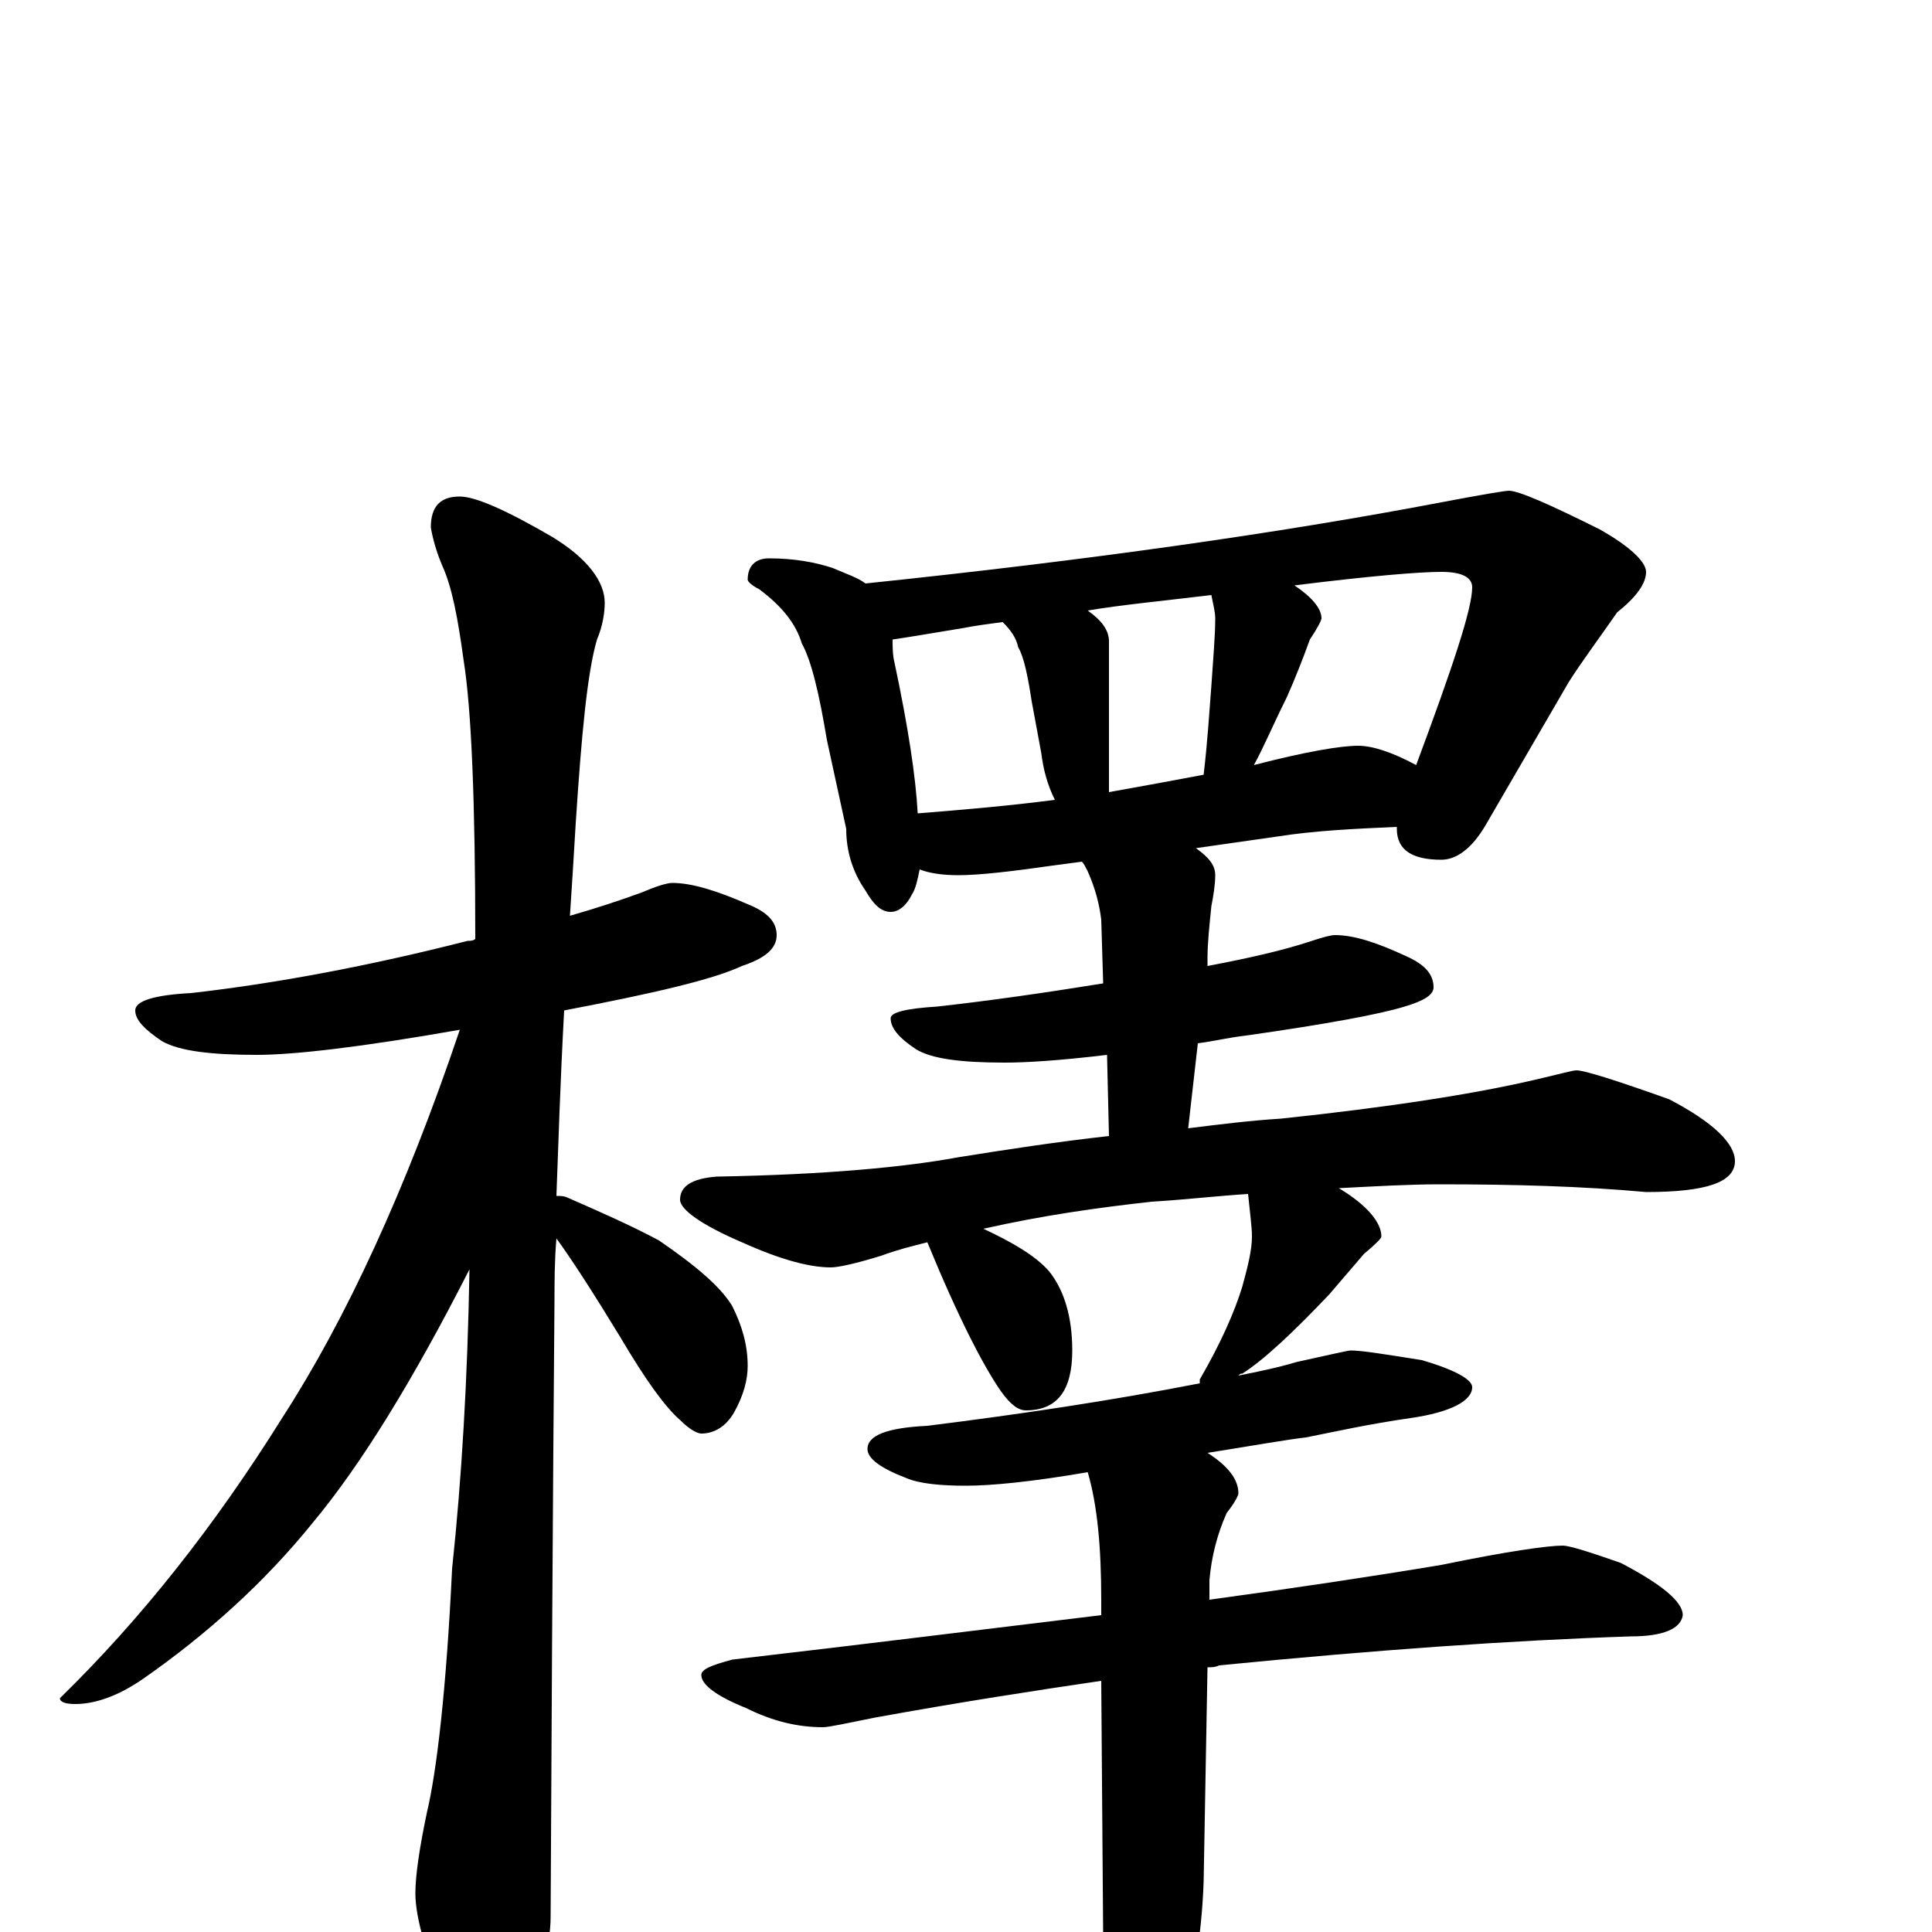 <?xml version="1.0" encoding="utf-8" ?>
<!DOCTYPE svg PUBLIC "-//W3C//DTD SVG 1.1//EN" "http://www.w3.org/Graphics/SVG/1.1/DTD/svg11.dtd">
<svg version="1.1" id="Layer_1" xmlns="http://www.w3.org/2000/svg" xmlns:xlink="http://www.w3.org/1999/xlink" x="0px" y="145px" width="1000px" height="1000px" viewBox="0 0 1000 1000" enable-background="new 0 0 1000 1000" xml:space="preserve">
<g id="Layer_1">
<path id="glyph" transform="matrix(1 0 0 -1 0 1000)" d="M348,543C358,543 371,539 387,532C397,528 402,523 402,516C402,509 396,504 384,500C369,493 339,486 292,477C290,440 289,408 288,381C290,381 292,381 294,380C310,373 326,366 341,358C360,345 373,334 379,324C384,314 387,304 387,293C387,286 385,278 380,269C376,262 370,258 363,258C361,258 357,260 352,265C344,272 334,286 321,308C307,331 296,348 288,359C287,347 287,336 287,327C287,325 286,219 285,8C285,-7 280,-24 271,-41C264,-55 257,-62 250,-62C246,-62 240,-54 232,-39C221,-13 215,7 215,20C215,29 217,43 221,62C226,83 231,125 234,188C239,235 242,286 243,343C214,286 187,242 162,212C137,181 107,154 74,131C61,122 49,118 39,118C34,118 31,119 31,121C73,162 111,210 146,266C179,317 210,384 238,467C187,458 152,454 133,454C109,454 93,456 84,461C75,467 70,472 70,477C70,482 80,485 99,486C143,491 191,500 242,513C243,513 245,513 246,514C246,585 244,633 240,658C237,680 234,696 229,707C226,714 224,721 223,727C223,738 228,743 238,743C246,743 262,736 286,722C304,711 313,699 313,688C313,683 312,676 309,669C304,652 301,620 298,574C297,557 296,541 295,526C309,530 321,534 332,538C339,541 345,543 348,543M398,711C411,711 422,709 431,706C438,703 444,701 448,698C563,710 662,724 746,740C767,744 779,746 781,746C786,746 802,739 828,726C844,717 852,709 852,704C852,698 847,691 837,683C828,670 819,658 812,647l-43,-74C762,561 754,555 746,555C731,555 723,560 723,571l0,1C700,571 680,570 661,567l-42,-6C626,556 629,552 629,547C629,542 628,536 627,531C626,521 625,512 625,504l0,-4C646,504 664,508 679,513C685,515 689,516 691,516C701,516 713,512 728,505C737,501 742,496 742,489C742,485 737,482 727,479C714,475 687,470 645,464C636,463 628,461 620,460l-5,-44C631,418 647,420 663,421C720,427 764,434 794,441C807,444 814,446 816,446C820,446 836,441 864,431C887,419 898,408 898,399C898,388 883,383 852,383C819,386 784,387 745,387C730,387 712,386 693,385C708,376 715,367 715,360C715,359 712,356 706,351C700,344 694,337 688,330C669,310 654,296 643,289C642,289 642,289 641,288C651,290 661,292 671,295C689,299 698,301 699,301C705,301 717,299 736,296C753,291 762,286 762,282C762,275 751,269 730,266C709,263 691,259 676,256C667,255 650,252 625,248C636,241 641,234 641,227C641,226 639,222 635,217C630,206 627,194 626,182l0,-10C670,178 710,184 746,190C780,197 801,200 809,200C812,200 822,197 839,191C860,180 871,171 871,164C870,157 861,153 844,153C783,151 712,146 631,138C629,137 627,137 625,137l-2,-111C622,-3 617,-31 610,-57C602,-84 595,-97 590,-97C583,-97 578,-87 574,-66C571,-51 570,-30 571,-3l-1,133C536,125 497,119 453,111C438,108 429,106 426,106C413,106 400,109 386,116C371,122 363,128 363,133C363,136 368,138 379,141C448,149 512,157 570,164l0,8C570,199 568,221 563,238C534,233 513,231 500,231C487,231 476,232 469,235C456,240 449,245 449,250C449,257 459,261 480,262C528,268 575,275 621,284C621,285 621,285 621,286C632,305 639,321 643,334C646,345 648,353 648,360C648,365 647,372 646,382C630,381 613,379 596,378C569,375 540,371 509,364C524,357 536,350 543,342C551,332 555,318 555,301C555,280 547,270 531,270C527,270 523,273 518,280C509,293 496,318 480,357C472,355 464,353 456,350C443,346 434,344 430,344C419,344 404,348 384,357C363,366 352,374 352,379C352,386 358,390 371,391C428,392 469,396 496,401C521,405 547,409 574,412l-1,42C548,451 531,450 520,450C497,450 482,452 474,457C465,463 461,468 461,473C461,476 469,478 485,479C512,482 540,486 571,491l-1,33C569,532 567,540 563,549C562,551 561,553 560,554l-15,-2C524,549 507,547 496,547C488,547 481,548 476,550C475,545 474,540 472,537C469,531 465,528 461,528C456,528 452,532 448,539C441,549 438,560 438,571l-10,46C424,641 420,658 415,667C412,677 405,686 393,695C389,697 387,699 387,700C387,707 391,711 398,711M475,579C500,581 523,583 546,586C542,594 540,602 539,610l-5,27C532,650 530,660 527,665C526,670 523,674 519,678C511,677 504,676 499,675C481,672 469,670 462,669C462,665 462,661 463,657C470,624 474,598 475,579M574,590C591,593 607,596 623,599C625,616 626,632 627,645C628,660 629,671 629,680C629,683 628,687 627,692C602,689 581,687 563,684C570,679 574,674 574,668l0,-70C574,595 574,593 574,590M649,604C676,611 694,614 703,614C710,614 720,611 733,604C752,655 762,685 762,696C762,701 757,704 746,704C735,704 710,702 670,697C679,691 684,685 684,680C684,679 682,675 678,669C674,658 670,648 666,639C659,625 654,613 649,604z"/>
</g>
</svg>

